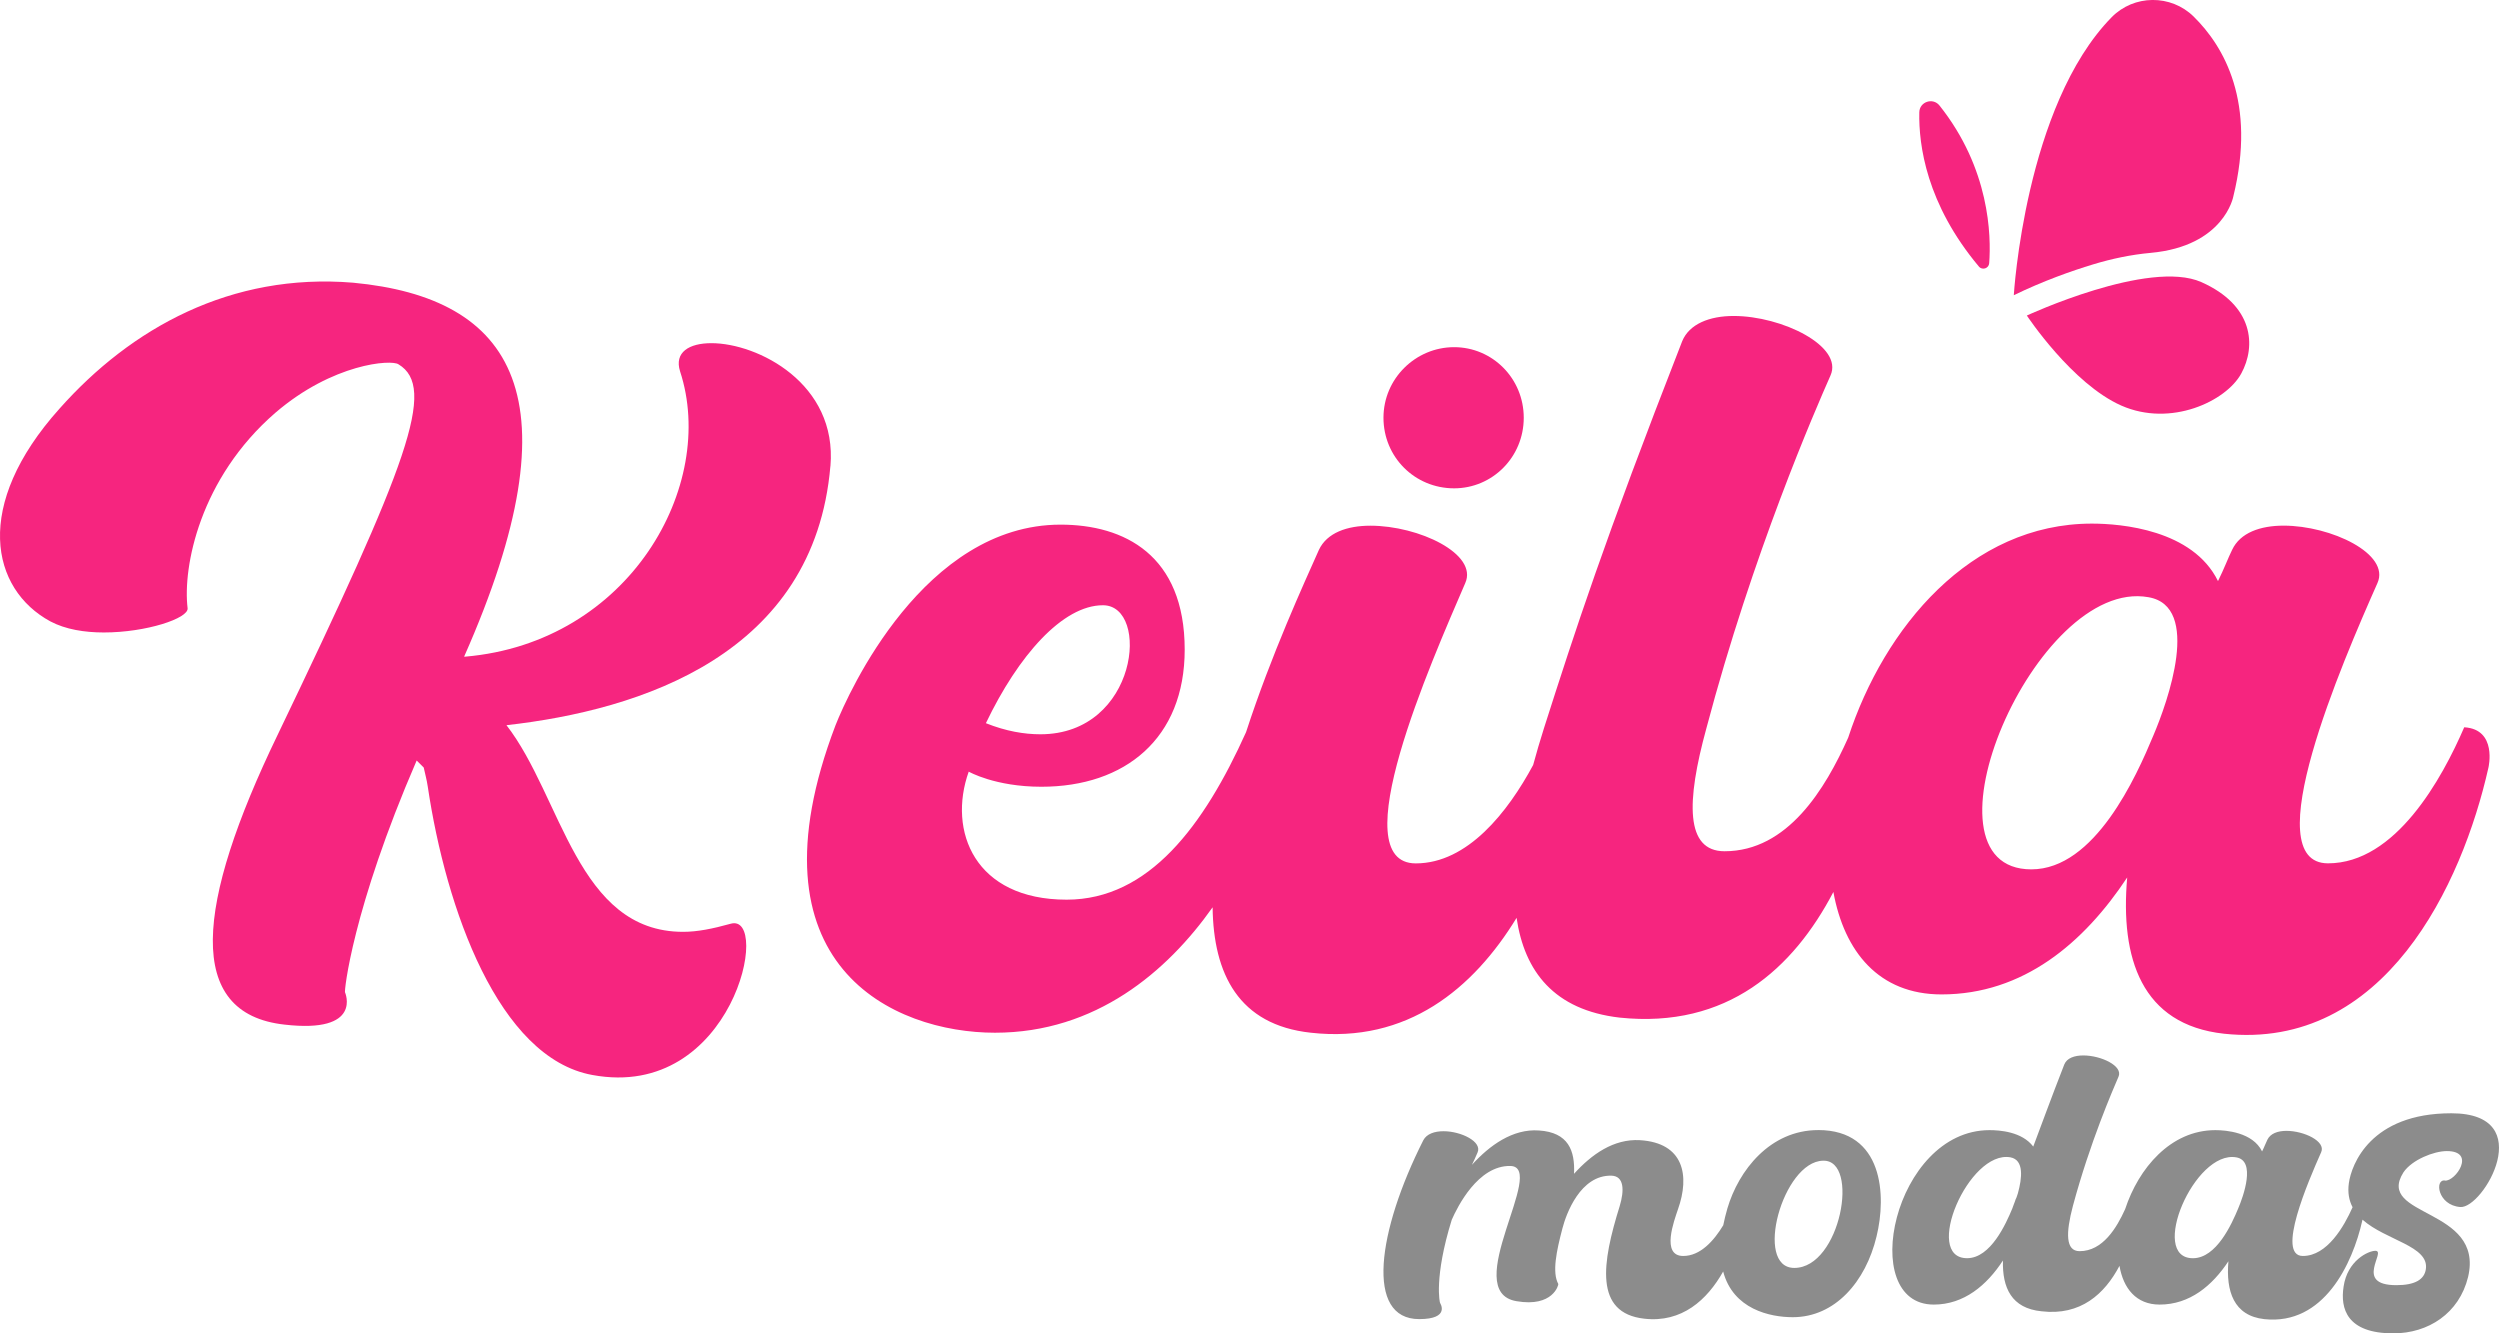 <svg width="90" height="48" viewBox="0 0 90 48" fill="none" xmlns="http://www.w3.org/2000/svg">
<g id="Group 135">
<g id="Group">
<g id="Group_2">
<path id="Vector" d="M29.896 16.781C30.15 13.805 27.281 12.354 25.609 12.354C24.81 12.354 24.265 12.681 24.483 13.37C25.827 17.471 22.666 23.132 16.744 23.64H16.708C20.85 14.278 18.488 10.721 12.712 10.177C8.317 9.814 4.72 11.809 2.141 14.713C-0.984 18.196 -0.329 21.209 1.813 22.37C2.359 22.66 3.048 22.769 3.739 22.769C5.265 22.769 6.79 22.26 6.754 21.898C6.573 20.411 7.19 17.218 9.915 14.858C11.985 13.08 14.093 12.935 14.347 13.116C15.727 13.951 14.71 16.637 9.987 26.471C7.044 32.568 6.645 36.487 10.241 36.886C13.075 37.213 12.421 35.724 12.421 35.724C12.385 35.724 12.675 32.748 15 27.378L15.254 27.631C15.291 27.813 15.364 28.067 15.4 28.32C16.054 32.711 17.943 38.082 21.322 38.699C26.408 39.643 27.788 32.82 26.299 33.256C25.645 33.438 25.1 33.546 24.591 33.546C20.777 33.546 20.231 28.683 18.233 26.107C23.065 25.562 29.314 23.566 29.894 16.78L29.896 16.781Z" fill="#F6257F"/>
<path id="Vector_2" d="M52.348 17.58C53.729 17.58 54.855 16.454 54.855 15.039C54.855 13.624 53.729 12.498 52.348 12.498C50.968 12.498 49.805 13.624 49.805 15.039C49.805 16.454 50.932 17.58 52.348 17.58Z" fill="#F6257F"/>
<path id="Vector_3" d="M88.713 26.18C87.913 28.031 86.243 31.08 83.808 31.08C81.192 31.08 84.317 23.858 85.588 20.991C86.06 19.939 83.917 18.923 82.21 18.923C81.374 18.923 80.647 19.176 80.357 19.793C80.212 20.084 80.066 20.482 79.848 20.919C78.939 19.068 76.361 18.85 75.307 18.85C70.938 18.85 67.829 22.59 66.535 26.555C65.715 28.391 64.36 30.645 62.084 30.645C60.667 30.645 60.703 28.867 61.43 26.218C63.101 19.904 65.354 14.75 65.898 13.517C66.37 12.464 64.154 11.375 62.411 11.375C61.539 11.375 60.813 11.665 60.559 12.283C57.725 19.54 56.708 22.698 55.582 26.218C55.442 26.66 55.312 27.102 55.193 27.541C54.283 29.233 52.834 31.082 50.968 31.082C48.316 31.082 51.513 23.86 52.748 20.993C53.22 19.941 51.078 18.925 49.334 18.925C48.498 18.925 47.771 19.178 47.481 19.795C46.947 20.997 45.768 23.559 44.858 26.358C43.342 29.723 41.362 32.388 38.399 32.388C35.092 32.388 34.111 29.92 34.874 27.779C34.874 27.779 35.819 28.323 37.49 28.323C40.505 28.323 42.649 26.581 42.649 23.388C42.649 19.977 40.469 18.887 38.181 18.887C33.276 18.887 30.552 24.911 30.079 26.109C26.773 34.783 32.187 37.178 35.819 37.178C39.452 37.178 42.02 34.974 43.654 32.663C43.683 35.063 44.593 36.897 47.19 37.178C50.658 37.568 53.039 35.593 54.597 33.043C54.881 34.977 55.951 36.36 58.306 36.634C62.182 37.04 64.561 34.866 66.002 32.111C66.393 34.26 67.64 35.799 69.895 35.799C72.838 35.799 75.018 33.948 76.579 31.589C76.325 34.493 77.088 36.888 80.066 37.214C85.842 37.831 88.639 31.843 89.584 27.633C89.584 27.633 89.912 26.254 88.713 26.182V26.18ZM39.706 21.789C41.414 21.789 40.977 26.434 37.454 26.434C36.872 26.434 36.219 26.325 35.492 26.035C36.655 23.604 38.253 21.789 39.706 21.789ZM77.524 26.471C76.906 27.958 75.416 31.297 73.128 31.297C68.805 31.297 73.274 20.773 77.342 21.499C79.268 21.826 78.033 25.273 77.524 26.471Z" fill="#F6257F"/>
</g>
<g id="Group_3">
<path id="Vector_4" d="M72.497 10.627C72.497 10.627 72.901 3.805 76.017 0.623C76.822 -0.199 78.151 -0.21 78.972 0.597C80.069 1.677 81.232 3.686 80.4 7.071C80.4 7.071 80.078 8.864 77.417 9.104C76.718 9.168 76.027 9.313 75.355 9.517C74.571 9.754 73.555 10.114 72.496 10.628L72.497 10.627Z" fill="#F6257F"/>
<path id="Vector_5" d="M72.967 11.359C72.967 11.359 77.364 9.32 79.249 10.156C81.133 10.993 81.228 12.457 80.683 13.451C80.139 14.445 78.15 15.386 76.37 14.602C74.59 13.817 72.967 11.36 72.967 11.36V11.359Z" fill="#F6257F"/>
<path id="Vector_6" d="M71.611 9.477C71.685 8.479 71.632 6.072 69.822 3.799C69.585 3.501 69.103 3.662 69.095 4.042C69.07 5.218 69.35 7.344 71.241 9.597C71.362 9.74 71.597 9.664 71.611 9.476V9.477Z" fill="#F6257F"/>
</g>
</g>
<g id="Group_4">
<path id="Vector_7" d="M65.456 40.683C63.72 40.683 62.589 42.135 62.185 43.507C62.124 43.718 62.075 43.919 62.037 44.109C61.698 44.671 61.212 45.215 60.596 45.215C59.788 45.215 60.272 43.937 60.407 43.534C60.837 42.323 60.622 41.141 59.034 41.046C58.093 40.992 57.297 41.557 56.665 42.257C56.705 41.423 56.463 40.764 55.4 40.697C54.458 40.63 53.623 41.235 52.99 41.934C53.057 41.799 53.124 41.651 53.192 41.49C53.367 41.1 52.599 40.724 51.967 40.724C51.644 40.724 51.361 40.819 51.24 41.047C49.584 44.328 49.141 47.488 51.091 47.488C52.222 47.488 51.845 46.911 51.845 46.911C51.832 46.911 51.617 45.996 52.263 43.912C52.465 43.454 53.205 41.949 54.377 41.975C55.709 42.015 52.532 46.493 54.591 46.842C55.911 47.071 56.112 46.251 56.099 46.224C55.871 45.806 56.032 45.04 56.248 44.22C56.383 43.695 56.895 42.297 58.011 42.324C58.469 42.337 58.482 42.849 58.307 43.426C57.675 45.456 57.379 47.272 59.196 47.473C60.547 47.626 61.458 46.798 62.034 45.774C62.392 47.134 63.72 47.419 64.54 47.419C66.061 47.419 67.165 46.141 67.555 44.514C67.919 43.035 67.797 40.682 65.456 40.682V40.683ZM64.595 45.645C63.128 45.645 64.177 41.812 65.631 41.785C66.963 41.745 66.263 45.645 64.595 45.645Z" fill="#8C8C8C"/>
<path id="Vector_8" d="M88.018 42.498C87.641 42.444 87.749 43.386 88.57 43.453C89.391 43.52 91.41 40.078 88.247 40.078C85.339 40.078 84.652 41.921 84.559 42.593C84.51 42.939 84.568 43.222 84.693 43.46C84.388 44.149 83.78 45.215 82.903 45.215C81.934 45.215 83.092 42.54 83.563 41.477C83.737 41.087 82.943 40.711 82.311 40.711C82.001 40.711 81.732 40.805 81.624 41.034C81.57 41.141 81.517 41.29 81.435 41.451C81.099 40.765 80.143 40.685 79.752 40.685C78.138 40.685 76.987 42.063 76.505 43.529C76.202 44.2 75.7 45.042 74.866 45.042C74.355 45.042 74.368 44.383 74.624 43.415C75.243 41.115 76.064 39.234 76.266 38.762C76.441 38.372 75.634 37.996 75.001 37.996C74.678 37.996 74.409 38.09 74.315 38.319C73.817 39.597 73.48 40.525 73.197 41.277C72.793 40.739 71.985 40.685 71.622 40.685C68.176 40.685 66.844 46.965 69.616 46.965C70.706 46.965 71.527 46.266 72.106 45.378C72.079 46.36 72.415 47.099 73.492 47.206C74.903 47.375 75.769 46.58 76.301 45.571C76.44 46.381 76.902 46.965 77.746 46.965C78.837 46.965 79.644 46.279 80.223 45.405C80.129 46.481 80.412 47.368 81.516 47.489C83.656 47.718 84.692 45.499 85.043 43.94C85.043 43.94 85.046 43.927 85.049 43.907C85.886 44.654 87.454 44.853 87.331 45.688C87.277 46.064 86.94 46.266 86.268 46.266C84.719 46.266 85.931 45.029 85.514 45.029C85.258 45.029 84.505 45.379 84.369 46.32C84.248 47.1 84.476 48.001 86.159 48.001C87.411 48.001 88.529 47.288 88.851 45.971C89.443 43.456 85.5 43.832 86.523 42.206C86.832 41.748 87.626 41.439 88.084 41.439C89.16 41.439 88.393 42.542 88.017 42.501L88.018 42.498ZM72.645 42.956C72.618 43.023 72.605 43.103 72.565 43.17C72.524 43.305 72.47 43.412 72.443 43.506C72.214 44.058 71.662 45.295 70.815 45.295C69.213 45.295 70.869 41.395 72.376 41.664C72.874 41.758 72.793 42.417 72.645 42.955V42.956ZM80.574 43.507C80.345 44.059 79.793 45.296 78.945 45.296C77.344 45.296 78.999 41.396 80.507 41.665C81.22 41.786 80.763 43.063 80.574 43.507Z" fill="#8C8C8C"/>
</g>
</g>
</svg>
